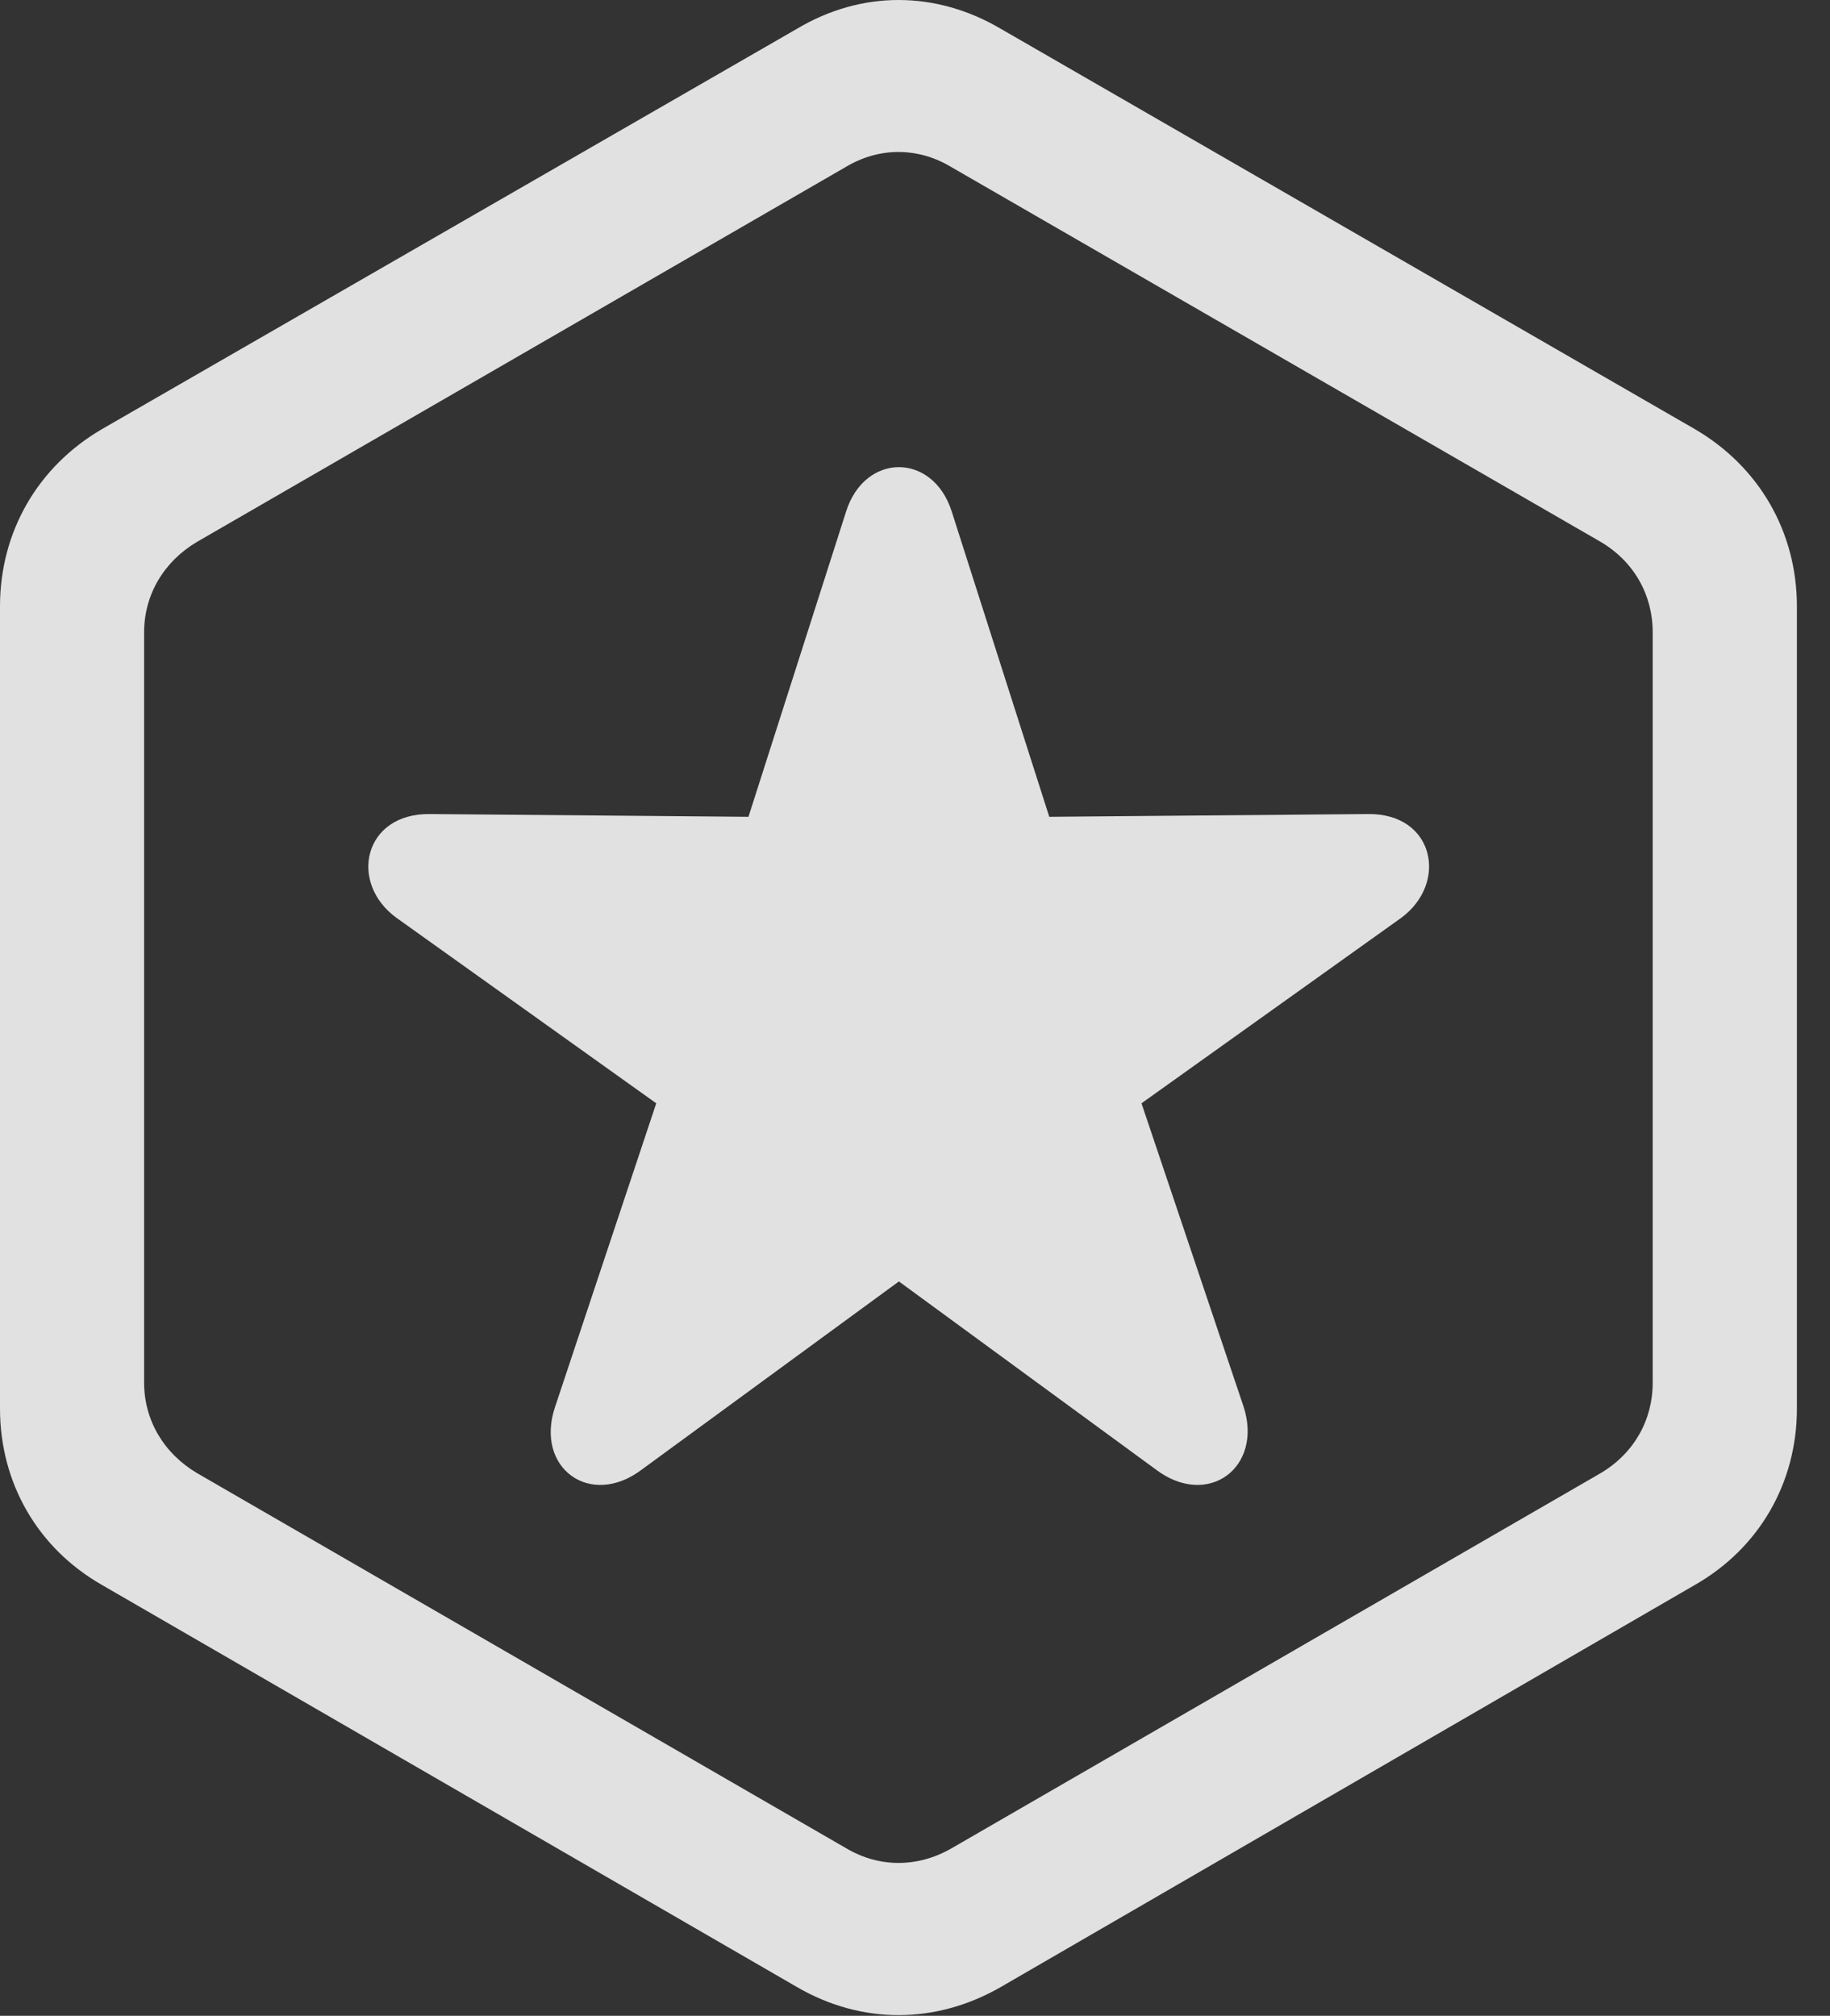 <?xml version="1.0" encoding="UTF-8"?>
<!--Generator: Apple Native CoreSVG 341-->
<!DOCTYPE svg
PUBLIC "-//W3C//DTD SVG 1.1//EN"
       "http://www.w3.org/Graphics/SVG/1.1/DTD/svg11.dtd">
<svg version="1.1" xmlns="http://www.w3.org/2000/svg" xmlns:xlink="http://www.w3.org/1999/xlink" viewBox="0 0 19.961 21.987">
 <rect x="0" y="0" width="19.961" height="21.987" fill="#333333" stroke="none"/>
 <g>
  <rect height="21.987" opacity="0" width="19.961" x="0" y="0"/>
  <path d="M1.113 17.288L8.691 21.672C9.395 22.082 10.205 22.082 10.918 21.672L18.486 17.288C19.189 16.887 19.6 16.174 19.6 15.364L19.6 6.614C19.6 5.803 19.189 5.09 18.486 4.68L10.918 0.315C10.205-0.105 9.395-0.105 8.691 0.315L1.113 4.68C0.41 5.09 0 5.803 0 6.614L0 15.364C0 16.174 0.41 16.887 1.113 17.288ZM1.572 15.081L1.572 6.897C1.572 6.487 1.787 6.125 2.148 5.911L9.229 1.819C9.59 1.604 10.01 1.604 10.371 1.819L17.461 5.911C17.822 6.125 18.027 6.487 18.027 6.897L18.027 15.081C18.027 15.491 17.822 15.852 17.461 16.067L10.381 20.159C10.01 20.373 9.59 20.373 9.229 20.159L2.148 16.067C1.787 15.852 1.572 15.491 1.572 15.081Z" fill="white" fill-opacity="0.85"/>
  <path d="M7.002 16.028L9.805 13.977L12.607 16.028C13.174 16.457 13.779 16.008 13.565 15.344L12.451 12.034L15.283 10.012C15.801 9.631 15.645 8.87 14.922 8.879L11.445 8.909L10.381 5.579C10.176 4.934 9.434 4.934 9.229 5.579L8.164 8.909L4.688 8.879C3.965 8.87 3.799 9.631 4.326 10.012L7.158 12.034L6.055 15.344C5.83 16.008 6.436 16.457 7.002 16.028Z" fill="white" fill-opacity="0.85"/>
 </g>
</svg>
